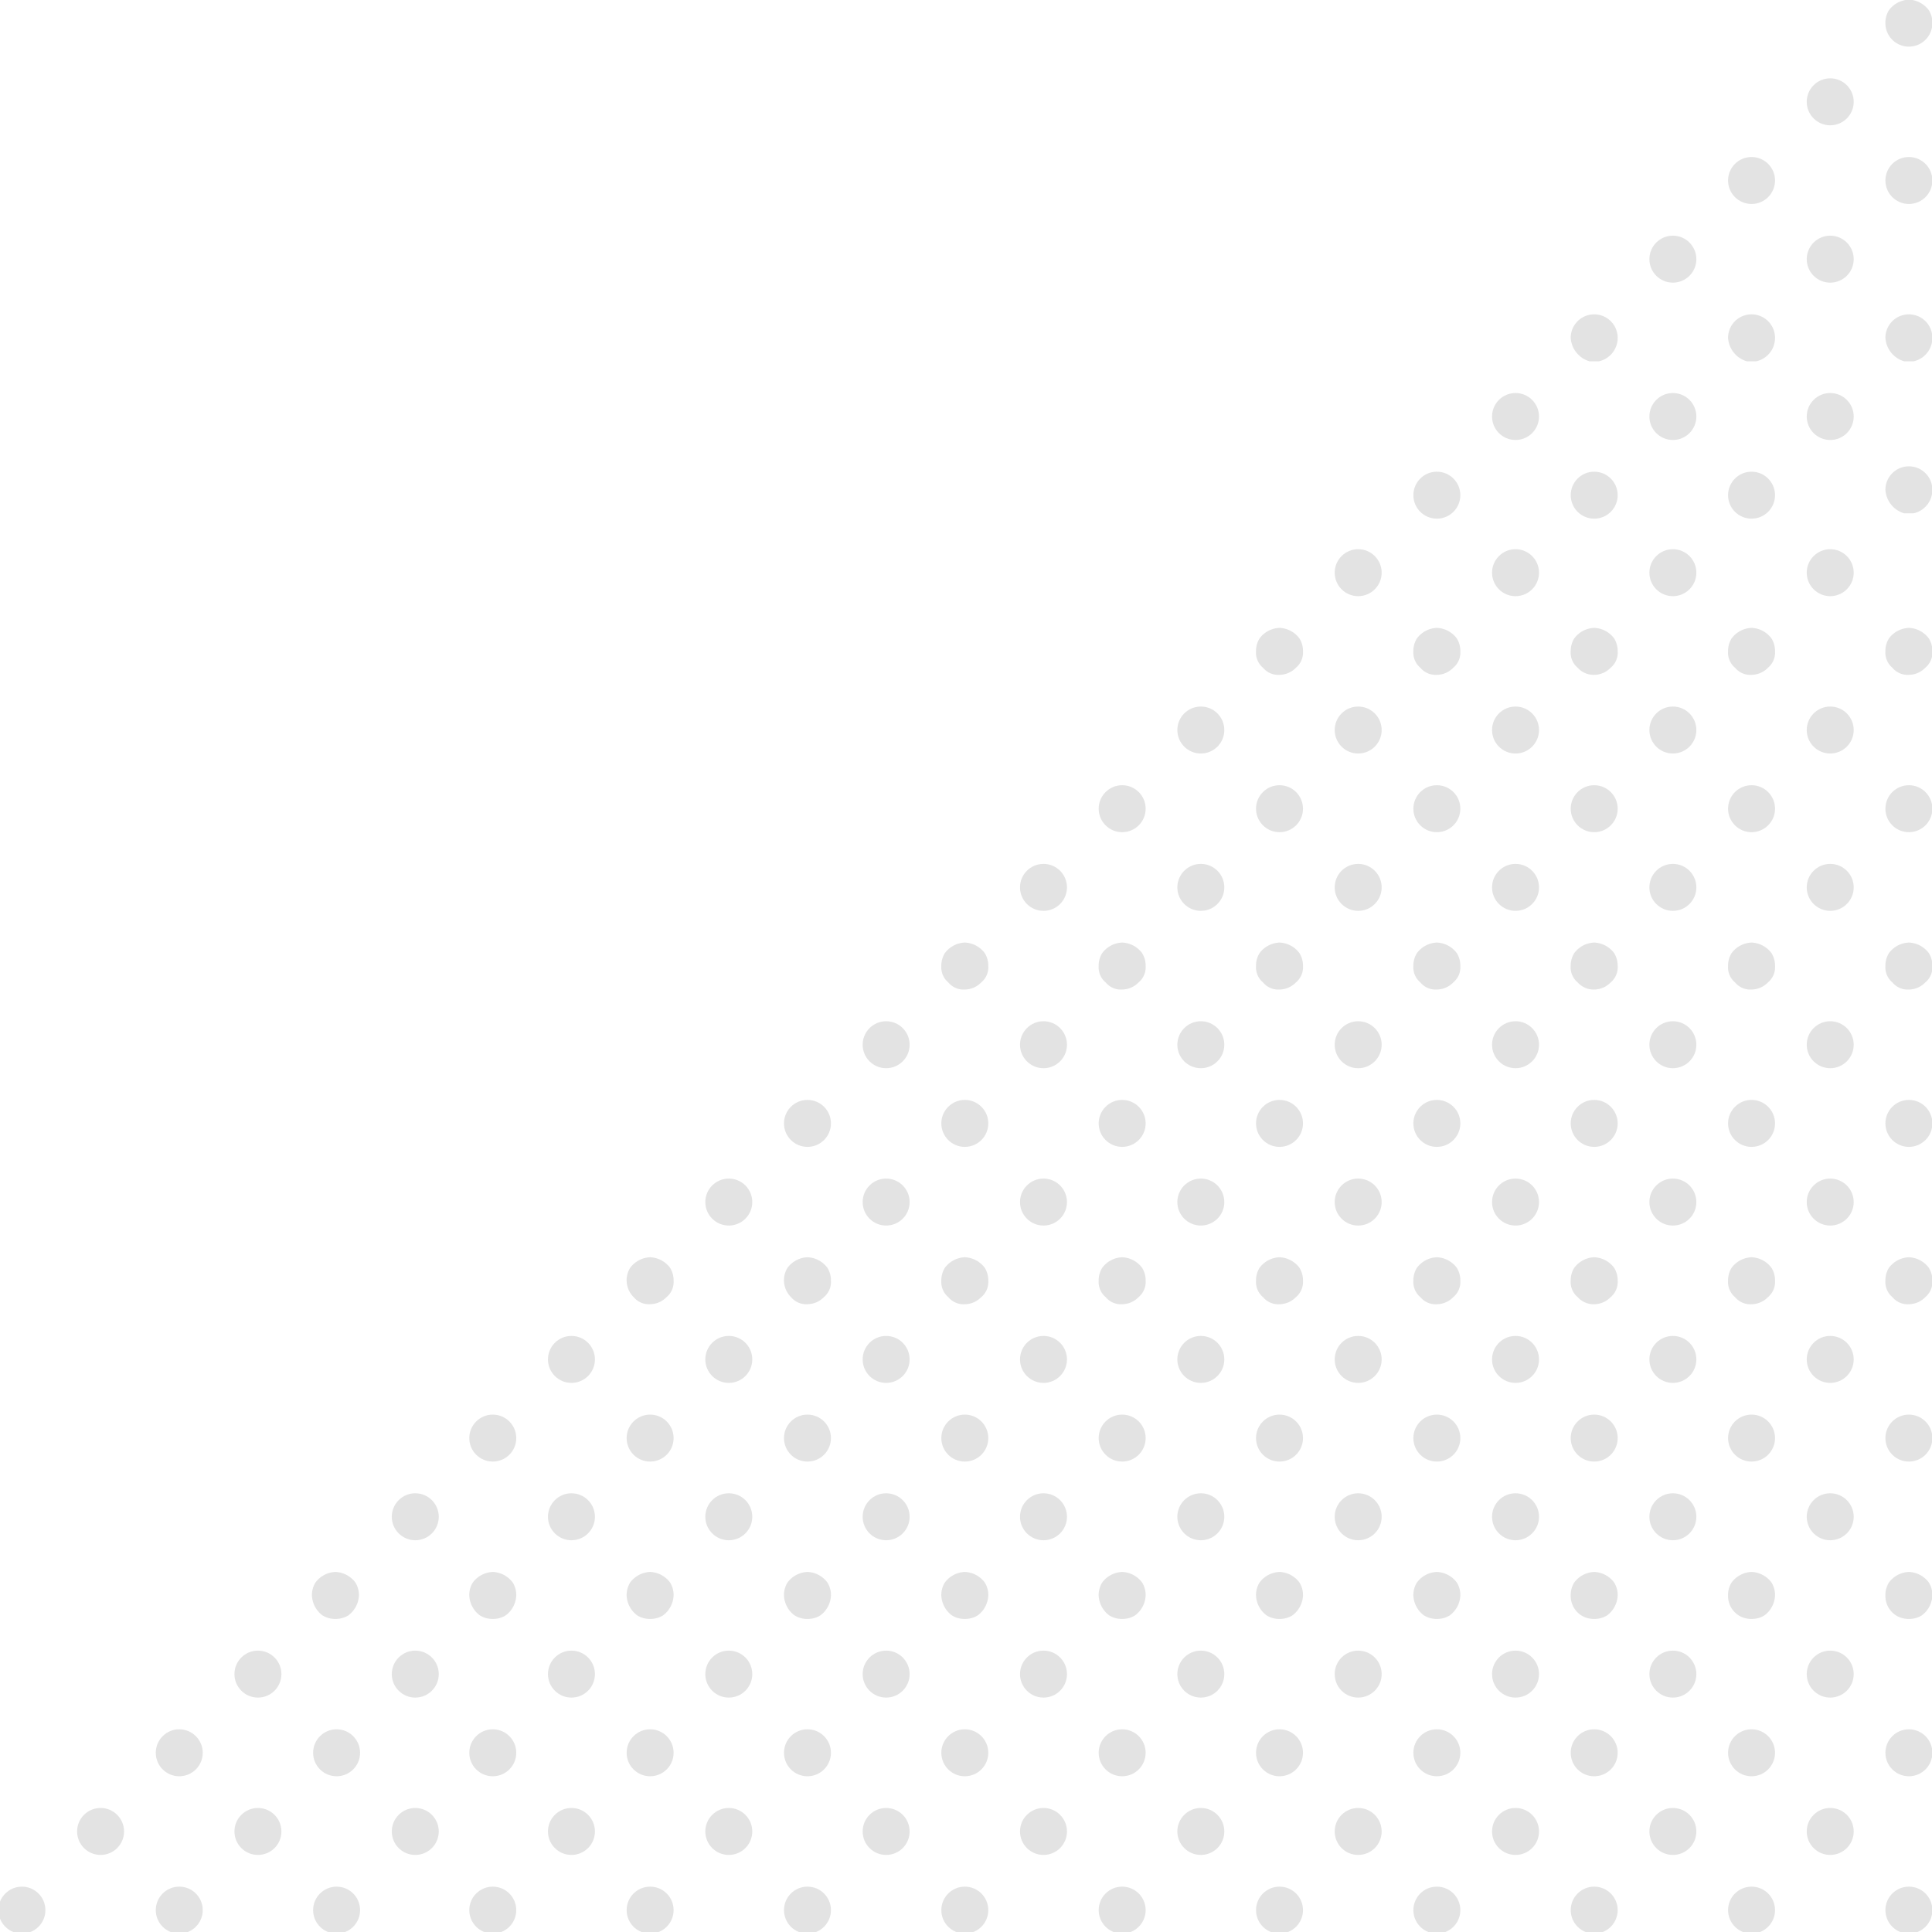 <svg xmlns="http://www.w3.org/2000/svg" xmlns:xlink="http://www.w3.org/1999/xlink" width="246" height="246" viewBox="0 0 246 246">
  <defs>
    <clipPath id="clip-path">
      <rect id="Rectangle_1229" data-name="Rectangle 1229" width="246" height="246" fill="#fff"/>
    </clipPath>
  </defs>
  <g id="why-work-dotted-bg" opacity="0.33" clip-path="url(#clip-path)">
    <g id="Group_1" data-name="Group 1" transform="translate(-0.2 246.205) rotate(-90)">
      <circle id="Ellipse_1" data-name="Ellipse 1" cx="2.99" cy="2.99" r="2.99" transform="translate(0 40.069)" fill="#aaa"/>
      <circle id="Ellipse_2" data-name="Ellipse 2" cx="2.99" cy="2.99" r="2.99" transform="translate(20.035 40.069)" fill="#aaa"/>
      <circle id="Ellipse_3" data-name="Ellipse 3" cx="2.99" cy="2.99" r="2.99" transform="translate(0 20.035)" fill="#aaa"/>
      <circle id="Ellipse_4" data-name="Ellipse 4" cx="2.99" cy="2.99" r="2.99" transform="translate(20.035 20.035)" fill="#aaa"/>
      <circle id="Ellipse_5" data-name="Ellipse 5" cx="2.99" cy="2.99" r="2.99" transform="translate(30.052 30.052)" fill="#aaa"/>
      <circle id="Ellipse_6" data-name="Ellipse 6" cx="2.99" cy="2.99" r="2.99" transform="translate(10.017 30.052)" fill="#aaa"/>
      <circle id="Ellipse_7" data-name="Ellipse 7" cx="2.99" cy="2.99" r="2.99" transform="translate(10.017 10.017)" fill="#aaa"/>
      <circle id="Ellipse_8" data-name="Ellipse 8" cx="2.99" cy="2.99" r="2.99" transform="translate(0 0)" fill="#aaa"/>
      <circle id="Ellipse_9" data-name="Ellipse 9" cx="2.99" cy="2.99" r="2.99" transform="translate(0 79.99)" fill="#aaa"/>
      <circle id="Ellipse_10" data-name="Ellipse 10" cx="2.99" cy="2.99" r="2.99" transform="translate(20.035 79.99)" fill="#aaa"/>
      <circle id="Ellipse_11" data-name="Ellipse 11" cx="2.99" cy="2.99" r="2.99" transform="translate(0 59.955)" fill="#aaa"/>
      <circle id="Ellipse_12" data-name="Ellipse 12" cx="2.99" cy="2.99" r="2.99" transform="translate(20.035 59.955)" fill="#aaa"/>
      <circle id="Ellipse_13" data-name="Ellipse 13" cx="2.99" cy="2.99" r="2.99" transform="translate(30.052 69.972)" fill="#aaa"/>
      <circle id="Ellipse_14" data-name="Ellipse 14" cx="2.99" cy="2.99" r="2.99" transform="translate(10.017 69.972)" fill="#aaa"/>
      <circle id="Ellipse_15" data-name="Ellipse 15" cx="2.99" cy="2.99" r="2.99" transform="translate(30.052 50.087)" fill="#aaa"/>
      <circle id="Ellipse_16" data-name="Ellipse 16" cx="2.99" cy="2.99" r="2.99" transform="translate(10.017 50.087)" fill="#aaa"/>
      <circle id="Ellipse_17" data-name="Ellipse 17" cx="2.99" cy="2.99" r="2.99" transform="translate(0 120.059)" fill="#aaa"/>
      <circle id="Ellipse_18" data-name="Ellipse 18" cx="2.99" cy="2.99" r="2.99" transform="translate(20.035 120.059)" fill="#aaa"/>
      <circle id="Ellipse_19" data-name="Ellipse 19" cx="2.99" cy="2.99" r="2.99" transform="translate(0 100.024)" fill="#aaa"/>
      <circle id="Ellipse_20" data-name="Ellipse 20" cx="2.99" cy="2.99" r="2.99" transform="translate(20.035 100.024)" fill="#aaa"/>
      <circle id="Ellipse_21" data-name="Ellipse 21" cx="2.99" cy="2.99" r="2.99" transform="translate(30.052 110.042)" fill="#aaa"/>
      <circle id="Ellipse_22" data-name="Ellipse 22" cx="2.99" cy="2.99" r="2.99" transform="translate(10.017 110.042)" fill="#aaa"/>
      <circle id="Ellipse_23" data-name="Ellipse 23" cx="2.99" cy="2.99" r="2.99" transform="translate(30.052 90.007)" fill="#aaa"/>
      <circle id="Ellipse_24" data-name="Ellipse 24" cx="2.99" cy="2.99" r="2.99" transform="translate(10.017 90.007)" fill="#aaa"/>
      <circle id="Ellipse_25" data-name="Ellipse 25" cx="2.99" cy="2.99" r="2.99" transform="translate(0 160.129)" fill="#aaa"/>
      <circle id="Ellipse_26" data-name="Ellipse 26" cx="2.99" cy="2.99" r="2.99" transform="translate(20.035 160.129)" fill="#aaa"/>
      <circle id="Ellipse_27" data-name="Ellipse 27" cx="2.99" cy="2.99" r="2.99" transform="translate(0 140.094)" fill="#aaa"/>
      <circle id="Ellipse_28" data-name="Ellipse 28" cx="2.99" cy="2.99" r="2.99" transform="translate(20.035 140.094)" fill="#aaa"/>
      <circle id="Ellipse_29" data-name="Ellipse 29" cx="2.99" cy="2.99" r="2.99" transform="translate(30.052 150.111)" fill="#aaa"/>
      <circle id="Ellipse_30" data-name="Ellipse 30" cx="2.99" cy="2.99" r="2.99" transform="translate(10.017 150.111)" fill="#aaa"/>
      <circle id="Ellipse_31" data-name="Ellipse 31" cx="2.99" cy="2.99" r="2.99" transform="translate(30.052 130.077)" fill="#aaa"/>
      <circle id="Ellipse_32" data-name="Ellipse 32" cx="2.99" cy="2.99" r="2.99" transform="translate(10.017 130.077)" fill="#aaa"/>
      <circle id="Ellipse_33" data-name="Ellipse 33" cx="2.99" cy="2.99" r="2.99" transform="translate(0 200.198)" fill="#aaa"/>
      <circle id="Ellipse_34" data-name="Ellipse 34" cx="2.99" cy="2.99" r="2.99" transform="translate(20.035 200.198)" fill="#aaa"/>
      <circle id="Ellipse_35" data-name="Ellipse 35" cx="2.99" cy="2.99" r="2.99" transform="translate(0 180.164)" fill="#aaa"/>
      <circle id="Ellipse_36" data-name="Ellipse 36" cx="2.99" cy="2.99" r="2.99" transform="translate(20.035 180.164)" fill="#aaa"/>
      <circle id="Ellipse_37" data-name="Ellipse 37" cx="2.99" cy="2.99" r="2.99" transform="translate(30.052 190.181)" fill="#aaa"/>
      <circle id="Ellipse_38" data-name="Ellipse 38" cx="2.99" cy="2.99" r="2.99" transform="translate(10.017 190.181)" fill="#aaa"/>
      <circle id="Ellipse_39" data-name="Ellipse 39" cx="2.99" cy="2.99" r="2.99" transform="translate(30.052 170.146)" fill="#aaa"/>
      <circle id="Ellipse_40" data-name="Ellipse 40" cx="2.99" cy="2.99" r="2.99" transform="translate(10.017 170.146)" fill="#aaa"/>
      <circle id="Ellipse_41" data-name="Ellipse 41" cx="2.99" cy="2.99" r="2.99" transform="translate(0 240.268)" fill="#aaa"/>
      <circle id="Ellipse_42" data-name="Ellipse 42" cx="2.99" cy="2.99" r="2.99" transform="translate(20.035 240.268)" fill="#aaa"/>
      <circle id="Ellipse_43" data-name="Ellipse 43" cx="2.99" cy="2.99" r="2.99" transform="translate(0 220.233)" fill="#aaa"/>
      <circle id="Ellipse_44" data-name="Ellipse 44" cx="2.99" cy="2.99" r="2.99" transform="translate(20.035 220.233)" fill="#aaa"/>
      <circle id="Ellipse_45" data-name="Ellipse 45" cx="2.99" cy="2.99" r="2.99" transform="translate(30.052 230.251)" fill="#aaa"/>
      <circle id="Ellipse_46" data-name="Ellipse 46" cx="2.99" cy="2.99" r="2.99" transform="translate(10.017 230.251)" fill="#aaa"/>
      <circle id="Ellipse_47" data-name="Ellipse 47" cx="2.99" cy="2.99" r="2.99" transform="translate(30.052 210.216)" fill="#aaa"/>
      <circle id="Ellipse_48" data-name="Ellipse 48" cx="2.99" cy="2.99" r="2.99" transform="translate(10.017 210.216)" fill="#aaa"/>
      <path id="Path_2" data-name="Path 2" d="M2.991,0A3.014,3.014,0,0,1,4.636.45,3.33,3.33,0,0,1,5.982,2.992,3.33,3.33,0,0,1,4.636,5.533a3.014,3.014,0,0,1-1.645.449A3.33,3.33,0,0,1,.45,4.636,3.014,3.014,0,0,1,0,2.992,3.014,3.014,0,0,1,.45,1.347,3.33,3.33,0,0,1,2.991,0Z" transform="translate(40.069 39.918)" fill="#aaa"/>
      <path id="Path_3" data-name="Path 3" d="M2.991,0A3.014,3.014,0,0,1,4.636.45,3.33,3.33,0,0,1,5.982,2.992,3.33,3.33,0,0,1,4.636,5.533a3.014,3.014,0,0,1-1.645.449A3.33,3.33,0,0,1,.45,4.636,3.014,3.014,0,0,1,0,2.992,3.014,3.014,0,0,1,.45,1.347,3.33,3.33,0,0,1,2.991,0Z" transform="translate(40.069 79.988)" fill="#aaa"/>
      <circle id="Ellipse_49" data-name="Ellipse 49" cx="2.99" cy="2.99" r="2.99" transform="translate(60.104 79.99)" fill="#aaa"/>
      <path id="Path_4" data-name="Path 4" d="M2.991,0A3.014,3.014,0,0,1,4.636.45,3.33,3.33,0,0,1,5.982,2.992,3.33,3.33,0,0,1,4.636,5.533a3.014,3.014,0,0,1-1.645.449A3.33,3.33,0,0,1,.45,4.636,3.014,3.014,0,0,1,0,2.992,3.014,3.014,0,0,1,.45,1.347,3.33,3.33,0,0,1,2.991,0Z" transform="translate(40.069 59.953)" fill="#aaa"/>
      <circle id="Ellipse_50" data-name="Ellipse 50" cx="2.99" cy="2.99" r="2.99" transform="translate(60.104 59.955)" fill="#aaa"/>
      <circle id="Ellipse_51" data-name="Ellipse 51" cx="2.99" cy="2.99" r="2.99" transform="translate(70.122 69.972)" fill="#aaa"/>
      <circle id="Ellipse_52" data-name="Ellipse 52" cx="2.99" cy="2.99" r="2.99" transform="translate(50.087 69.972)" fill="#aaa"/>
      <circle id="Ellipse_53" data-name="Ellipse 53" cx="2.99" cy="2.99" r="2.99" transform="translate(50.087 50.087)" fill="#aaa"/>
      <path id="Path_5" data-name="Path 5" d="M2.991,0A3.014,3.014,0,0,1,4.636.45,3.33,3.33,0,0,1,5.982,2.992,3.33,3.33,0,0,1,4.636,5.533a3.014,3.014,0,0,1-1.645.449A3.33,3.33,0,0,1,.45,4.636,3.014,3.014,0,0,1,0,2.992,3.014,3.014,0,0,1,.45,1.347,3.33,3.33,0,0,1,2.991,0Z" transform="translate(40.069 120.057)" fill="#aaa"/>
      <circle id="Ellipse_54" data-name="Ellipse 54" cx="2.99" cy="2.99" r="2.99" transform="translate(60.104 120.059)" fill="#aaa"/>
      <path id="Path_6" data-name="Path 6" d="M2.991,0A3.014,3.014,0,0,1,4.636.45,3.33,3.33,0,0,1,5.982,2.992,3.33,3.33,0,0,1,4.636,5.533a3.014,3.014,0,0,1-1.645.449A3.33,3.33,0,0,1,.45,4.636,3.014,3.014,0,0,1,0,2.992,3.014,3.014,0,0,1,.45,1.347,3.33,3.33,0,0,1,2.991,0Z" transform="translate(40.069 100.022)" fill="#aaa"/>
      <circle id="Ellipse_55" data-name="Ellipse 55" cx="2.99" cy="2.99" r="2.99" transform="translate(60.104 100.024)" fill="#aaa"/>
      <circle id="Ellipse_56" data-name="Ellipse 56" cx="2.99" cy="2.99" r="2.99" transform="translate(70.122 110.042)" fill="#aaa"/>
      <circle id="Ellipse_57" data-name="Ellipse 57" cx="2.99" cy="2.99" r="2.99" transform="translate(50.087 110.042)" fill="#aaa"/>
      <circle id="Ellipse_58" data-name="Ellipse 58" cx="2.99" cy="2.99" r="2.99" transform="translate(70.122 90.007)" fill="#aaa"/>
      <circle id="Ellipse_59" data-name="Ellipse 59" cx="2.99" cy="2.99" r="2.99" transform="translate(50.087 90.007)" fill="#aaa"/>
      <path id="Path_7" data-name="Path 7" d="M2.991,0A3.014,3.014,0,0,1,4.636.45,3.33,3.33,0,0,1,5.982,2.992,3.33,3.33,0,0,1,4.636,5.533a3.014,3.014,0,0,1-1.645.449A3.33,3.33,0,0,1,.45,4.636,3.014,3.014,0,0,1,0,2.992,3.014,3.014,0,0,1,.45,1.347,3.33,3.33,0,0,1,2.991,0Z" transform="translate(40.069 160.127)" fill="#aaa"/>
      <circle id="Ellipse_60" data-name="Ellipse 60" cx="2.99" cy="2.99" r="2.99" transform="translate(60.104 160.129)" fill="#aaa"/>
      <path id="Path_8" data-name="Path 8" d="M2.991,0A3.014,3.014,0,0,1,4.636.45,3.33,3.33,0,0,1,5.982,2.992,3.33,3.33,0,0,1,4.636,5.533a3.014,3.014,0,0,1-1.645.449A3.33,3.33,0,0,1,.45,4.636,3.014,3.014,0,0,1,0,2.992,3.014,3.014,0,0,1,.45,1.347,3.33,3.33,0,0,1,2.991,0Z" transform="translate(40.069 140.092)" fill="#aaa"/>
      <circle id="Ellipse_61" data-name="Ellipse 61" cx="2.99" cy="2.99" r="2.99" transform="translate(60.104 140.094)" fill="#aaa"/>
      <circle id="Ellipse_62" data-name="Ellipse 62" cx="2.99" cy="2.99" r="2.99" transform="translate(70.122 150.111)" fill="#aaa"/>
      <circle id="Ellipse_63" data-name="Ellipse 63" cx="2.99" cy="2.99" r="2.99" transform="translate(50.087 150.111)" fill="#aaa"/>
      <circle id="Ellipse_64" data-name="Ellipse 64" cx="2.99" cy="2.99" r="2.99" transform="translate(70.122 130.077)" fill="#aaa"/>
      <circle id="Ellipse_65" data-name="Ellipse 65" cx="2.99" cy="2.99" r="2.99" transform="translate(50.087 130.077)" fill="#aaa"/>
      <path id="Path_9" data-name="Path 9" d="M2.991,0A3.014,3.014,0,0,1,4.636.45,3.33,3.33,0,0,1,5.982,2.992,3.33,3.33,0,0,1,4.636,5.533a3.014,3.014,0,0,1-1.645.449A3.33,3.33,0,0,1,.45,4.636,3.014,3.014,0,0,1,0,2.992,3.014,3.014,0,0,1,.45,1.347,2.938,2.938,0,0,1,2.991,0Z" transform="translate(40.069 200.196)" fill="#aaa"/>
      <circle id="Ellipse_66" data-name="Ellipse 66" cx="2.99" cy="2.99" r="2.99" transform="translate(60.104 200.198)" fill="#aaa"/>
      <path id="Path_10" data-name="Path 10" d="M2.991,0A3.014,3.014,0,0,1,4.636.45,3.33,3.33,0,0,1,5.982,2.992,3.33,3.33,0,0,1,4.636,5.533a3.014,3.014,0,0,1-1.645.449A3.33,3.33,0,0,1,.45,4.636,3.014,3.014,0,0,1,0,2.992,3.014,3.014,0,0,1,.45,1.347,3.33,3.33,0,0,1,2.991,0Z" transform="translate(40.069 180.162)" fill="#aaa"/>
      <circle id="Ellipse_67" data-name="Ellipse 67" cx="2.99" cy="2.99" r="2.99" transform="translate(60.104 180.164)" fill="#aaa"/>
      <circle id="Ellipse_68" data-name="Ellipse 68" cx="2.99" cy="2.99" r="2.99" transform="translate(70.122 190.181)" fill="#aaa"/>
      <circle id="Ellipse_69" data-name="Ellipse 69" cx="2.99" cy="2.99" r="2.99" transform="translate(50.087 190.181)" fill="#aaa"/>
      <circle id="Ellipse_70" data-name="Ellipse 70" cx="2.99" cy="2.99" r="2.99" transform="translate(70.122 170.146)" fill="#aaa"/>
      <circle id="Ellipse_71" data-name="Ellipse 71" cx="2.99" cy="2.99" r="2.99" transform="translate(50.087 170.146)" fill="#aaa"/>
      <path id="Path_11" data-name="Path 11" d="M2.991,0A3.014,3.014,0,0,1,4.636.45,3.33,3.33,0,0,1,5.982,2.992,3.33,3.33,0,0,1,4.636,5.533a3.014,3.014,0,0,1-1.645.449A3.33,3.33,0,0,1,.45,4.636,3.014,3.014,0,0,1,0,2.992,3.014,3.014,0,0,1,.45,1.347,2.938,2.938,0,0,1,2.991,0Z" transform="translate(40.069 240.266)" fill="#aaa"/>
      <circle id="Ellipse_72" data-name="Ellipse 72" cx="2.99" cy="2.99" r="2.99" transform="translate(60.104 240.268)" fill="#aaa"/>
      <path id="Path_12" data-name="Path 12" d="M2.991,0A3.014,3.014,0,0,1,4.636.45,3.33,3.33,0,0,1,5.982,2.992,3.33,3.33,0,0,1,4.636,5.533a3.014,3.014,0,0,1-1.645.449A3.33,3.33,0,0,1,.45,4.636,3.014,3.014,0,0,1,0,2.992,3.014,3.014,0,0,1,.45,1.347,2.938,2.938,0,0,1,2.991,0Z" transform="translate(40.069 220.231)" fill="#aaa"/>
      <circle id="Ellipse_73" data-name="Ellipse 73" cx="2.99" cy="2.99" r="2.99" transform="translate(60.104 220.233)" fill="#aaa"/>
      <circle id="Ellipse_74" data-name="Ellipse 74" cx="2.99" cy="2.99" r="2.99" transform="translate(70.122 230.251)" fill="#aaa"/>
      <circle id="Ellipse_75" data-name="Ellipse 75" cx="2.99" cy="2.99" r="2.99" transform="translate(50.087 230.251)" fill="#aaa"/>
      <circle id="Ellipse_76" data-name="Ellipse 76" cx="2.99" cy="2.99" r="2.99" transform="translate(70.122 210.216)" fill="#aaa"/>
      <circle id="Ellipse_77" data-name="Ellipse 77" cx="2.99" cy="2.99" r="2.99" transform="translate(50.087 210.216)" fill="#aaa"/>
      <path id="Path_13" data-name="Path 13" d="M3,0A3.014,3.014,0,0,1,4.64.45,3.33,3.33,0,0,1,5.986,2.992,3.33,3.33,0,0,1,4.64,5.533,3.014,3.014,0,0,1,3,5.982a2.509,2.509,0,0,1-2.09-.9,2.952,2.952,0,0,1-.9-2.09A2.509,2.509,0,0,1,.905.9,3.029,3.029,0,0,1,3,0Z" transform="translate(80.134 79.988)" fill="#aaa"/>
      <path id="Path_14" data-name="Path 14" d="M3,.005A3.014,3.014,0,0,1,4.64.454,3.33,3.33,0,0,1,5.986,3,3.33,3.33,0,0,1,4.64,5.537,3.014,3.014,0,0,1,3,5.986a2.509,2.509,0,0,1-2.09-.9A2.952,2.952,0,0,1,.005,3,2.509,2.509,0,0,1,.905.9,2.509,2.509,0,0,1,3,.005Z" transform="translate(80.134 120.053)" fill="#aaa"/>
      <circle id="Ellipse_78" data-name="Ellipse 78" cx="2.99" cy="2.99" r="2.99" transform="translate(100.174 120.059)" fill="#aaa"/>
      <path id="Path_15" data-name="Path 15" d="M3,0A3.014,3.014,0,0,1,4.64.45,3.33,3.33,0,0,1,5.986,2.992,3.33,3.33,0,0,1,4.64,5.533,3.014,3.014,0,0,1,3,5.982a2.509,2.509,0,0,1-2.09-.9,2.952,2.952,0,0,1-.9-2.09A2.509,2.509,0,0,1,.905.9,3.029,3.029,0,0,1,3,0Z" transform="translate(80.134 100.022)" fill="#aaa"/>
      <circle id="Ellipse_79" data-name="Ellipse 79" cx="2.99" cy="2.99" r="2.99" transform="translate(100.174 100.024)" fill="#aaa"/>
      <circle id="Ellipse_80" data-name="Ellipse 80" cx="2.99" cy="2.99" r="2.99" transform="translate(110.191 110.042)" fill="#aaa"/>
      <circle id="Ellipse_81" data-name="Ellipse 81" cx="2.99" cy="2.99" r="2.99" transform="translate(90.157 110.042)" fill="#aaa"/>
      <circle id="Ellipse_82" data-name="Ellipse 82" cx="2.99" cy="2.99" r="2.99" transform="translate(90.157 90.007)" fill="#aaa"/>
      <path id="Path_16" data-name="Path 16" d="M3,.005A3.014,3.014,0,0,1,4.64.454,3.33,3.33,0,0,1,5.986,3,3.33,3.33,0,0,1,4.64,5.537,3.014,3.014,0,0,1,3,5.986a2.509,2.509,0,0,1-2.09-.9A2.952,2.952,0,0,1,.005,3,2.509,2.509,0,0,1,.905.9,2.509,2.509,0,0,1,3,.005Z" transform="translate(80.134 160.123)" fill="#aaa"/>
      <circle id="Ellipse_83" data-name="Ellipse 83" cx="2.99" cy="2.99" r="2.99" transform="translate(100.174 160.129)" fill="#aaa"/>
      <path id="Path_17" data-name="Path 17" d="M3,.005A3.014,3.014,0,0,1,4.64.454,3.33,3.33,0,0,1,5.986,3,3.33,3.33,0,0,1,4.64,5.537,3.014,3.014,0,0,1,3,5.986a2.509,2.509,0,0,1-2.09-.9A2.952,2.952,0,0,1,.005,3,2.509,2.509,0,0,1,.905.9,2.509,2.509,0,0,1,3,.005Z" transform="translate(80.134 140.088)" fill="#aaa"/>
      <circle id="Ellipse_84" data-name="Ellipse 84" cx="2.99" cy="2.99" r="2.99" transform="translate(100.174 140.094)" fill="#aaa"/>
      <circle id="Ellipse_85" data-name="Ellipse 85" cx="2.99" cy="2.99" r="2.99" transform="translate(110.191 150.111)" fill="#aaa"/>
      <circle id="Ellipse_86" data-name="Ellipse 86" cx="2.99" cy="2.99" r="2.99" transform="translate(90.157 150.111)" fill="#aaa"/>
      <circle id="Ellipse_87" data-name="Ellipse 87" cx="2.99" cy="2.99" r="2.99" transform="translate(110.191 130.077)" fill="#aaa"/>
      <circle id="Ellipse_88" data-name="Ellipse 88" cx="2.99" cy="2.99" r="2.99" transform="translate(90.157 130.077)" fill="#aaa"/>
      <path id="Path_18" data-name="Path 18" d="M2.991.005A3.014,3.014,0,0,1,4.636.454,3.33,3.33,0,0,1,5.982,3,3.33,3.33,0,0,1,4.636,5.537a3.014,3.014,0,0,1-1.645.449,2.509,2.509,0,0,1-2.09-.9A2.952,2.952,0,0,1,0,3,2.715,2.715,0,0,1,.9.9a2.509,2.509,0,0,1,2.09-.9Z" transform="translate(80.138 200.192)" fill="#aaa"/>
      <circle id="Ellipse_89" data-name="Ellipse 89" cx="2.99" cy="2.99" r="2.99" transform="translate(100.174 200.198)" fill="#aaa"/>
      <path id="Path_19" data-name="Path 19" d="M3,.005A3.014,3.014,0,0,1,4.64.454,3.33,3.33,0,0,1,5.986,3,3.33,3.33,0,0,1,4.64,5.537,3.014,3.014,0,0,1,3,5.986a2.509,2.509,0,0,1-2.09-.9A2.952,2.952,0,0,1,.005,3,2.509,2.509,0,0,1,.905.9,2.509,2.509,0,0,1,3,.005Z" transform="translate(80.134 180.158)" fill="#aaa"/>
      <circle id="Ellipse_90" data-name="Ellipse 90" cx="2.99" cy="2.99" r="2.99" transform="translate(100.174 180.164)" fill="#aaa"/>
      <circle id="Ellipse_91" data-name="Ellipse 91" cx="2.99" cy="2.99" r="2.99" transform="translate(110.191 190.181)" fill="#aaa"/>
      <circle id="Ellipse_92" data-name="Ellipse 92" cx="2.99" cy="2.99" r="2.99" transform="translate(90.157 190.181)" fill="#aaa"/>
      <circle id="Ellipse_93" data-name="Ellipse 93" cx="2.99" cy="2.99" r="2.99" transform="translate(110.191 170.146)" fill="#aaa"/>
      <circle id="Ellipse_94" data-name="Ellipse 94" cx="2.99" cy="2.99" r="2.99" transform="translate(90.157 170.146)" fill="#aaa"/>
      <path id="Path_20" data-name="Path 20" d="M3,.005A3.014,3.014,0,0,1,4.64.454,3.33,3.33,0,0,1,5.986,3,3.33,3.33,0,0,1,4.64,5.537,3.014,3.014,0,0,1,3,5.986a2.509,2.509,0,0,1-2.09-.9A2.952,2.952,0,0,1,.005,3,2.509,2.509,0,0,1,.905.9,2.509,2.509,0,0,1,3,.005Z" transform="translate(80.134 240.262)" fill="#aaa"/>
      <circle id="Ellipse_95" data-name="Ellipse 95" cx="2.99" cy="2.99" r="2.99" transform="translate(100.174 240.268)" fill="#aaa"/>
      <path id="Path_21" data-name="Path 21" d="M3,.005A3.014,3.014,0,0,1,4.64.454,3.33,3.33,0,0,1,5.986,3,3.33,3.33,0,0,1,4.64,5.537,3.014,3.014,0,0,1,3,5.986a2.509,2.509,0,0,1-2.09-.9A2.952,2.952,0,0,1,.005,3,2.509,2.509,0,0,1,.905.9,2.509,2.509,0,0,1,3,.005Z" transform="translate(80.134 220.227)" fill="#aaa"/>
      <circle id="Ellipse_96" data-name="Ellipse 96" cx="2.99" cy="2.99" r="2.99" transform="translate(100.174 220.233)" fill="#aaa"/>
      <circle id="Ellipse_97" data-name="Ellipse 97" cx="2.99" cy="2.99" r="2.99" transform="translate(110.191 230.251)" fill="#aaa"/>
      <circle id="Ellipse_98" data-name="Ellipse 98" cx="2.99" cy="2.99" r="2.99" transform="translate(90.157 230.251)" fill="#aaa"/>
      <circle id="Ellipse_99" data-name="Ellipse 99" cx="2.99" cy="2.99" r="2.99" transform="translate(110.191 210.216)" fill="#aaa"/>
      <circle id="Ellipse_100" data-name="Ellipse 100" cx="2.99" cy="2.99" r="2.99" transform="translate(90.157 210.216)" fill="#aaa"/>
      <path id="Path_22" data-name="Path 22" d="M3,.005A3.014,3.014,0,0,1,4.64.454,3.33,3.33,0,0,1,5.986,3,3.33,3.33,0,0,1,4.64,5.537,3.014,3.014,0,0,1,3,5.986a2.509,2.509,0,0,1-2.09-.9A2.952,2.952,0,0,1,.005,3,2.509,2.509,0,0,1,.905.9,2.509,2.509,0,0,1,3,.005Z" transform="translate(120.204 120.053)" fill="#aaa"/>
      <path id="Path_23" data-name="Path 23" d="M3,.005A3.014,3.014,0,0,1,4.64.454,3.33,3.33,0,0,1,5.986,3,3.33,3.33,0,0,1,4.64,5.537,3.014,3.014,0,0,1,3,5.986a2.509,2.509,0,0,1-2.09-.9A2.952,2.952,0,0,1,.005,3,2.509,2.509,0,0,1,.905.9,2.509,2.509,0,0,1,3,.005Z" transform="translate(120.204 160.123)" fill="#aaa"/>
      <circle id="Ellipse_101" data-name="Ellipse 101" cx="2.99" cy="2.99" r="2.99" transform="translate(140.244 160.129)" fill="#aaa"/>
      <path id="Path_24" data-name="Path 24" d="M3,.005A3.014,3.014,0,0,1,4.64.454,3.33,3.33,0,0,1,5.986,3,3.33,3.33,0,0,1,4.64,5.537,3.014,3.014,0,0,1,3,5.986a2.509,2.509,0,0,1-2.09-.9A2.952,2.952,0,0,1,.005,3,2.509,2.509,0,0,1,.905.9,2.509,2.509,0,0,1,3,.005Z" transform="translate(120.204 140.088)" fill="#aaa"/>
      <circle id="Ellipse_102" data-name="Ellipse 102" cx="2.99" cy="2.99" r="2.99" transform="translate(140.244 140.094)" fill="#aaa"/>
      <circle id="Ellipse_103" data-name="Ellipse 103" cx="2.99" cy="2.99" r="2.99" transform="translate(150.261 150.111)" fill="#aaa"/>
      <circle id="Ellipse_104" data-name="Ellipse 104" cx="2.99" cy="2.99" r="2.99" transform="translate(130.226 150.111)" fill="#aaa"/>
      <circle id="Ellipse_105" data-name="Ellipse 105" cx="2.99" cy="2.99" r="2.99" transform="translate(130.226 130.077)" fill="#aaa"/>
      <path id="Path_25" data-name="Path 25" d="M2.991.005A3.014,3.014,0,0,1,4.636.454,3.33,3.33,0,0,1,5.982,3,3.33,3.33,0,0,1,4.636,5.537a3.014,3.014,0,0,1-1.645.449,2.509,2.509,0,0,1-2.09-.9A2.952,2.952,0,0,1,0,3,2.715,2.715,0,0,1,.9.9a2.509,2.509,0,0,1,2.09-.9Z" transform="translate(120.208 200.192)" fill="#aaa"/>
      <circle id="Ellipse_106" data-name="Ellipse 106" cx="2.99" cy="2.99" r="2.99" transform="translate(140.244 200.198)" fill="#aaa"/>
      <path id="Path_26" data-name="Path 26" d="M3,.005A3.014,3.014,0,0,1,4.64.454,3.33,3.33,0,0,1,5.986,3,3.33,3.33,0,0,1,4.64,5.537,3.014,3.014,0,0,1,3,5.986a2.509,2.509,0,0,1-2.09-.9A2.952,2.952,0,0,1,.005,3,2.509,2.509,0,0,1,.905.9,2.509,2.509,0,0,1,3,.005Z" transform="translate(120.204 180.158)" fill="#aaa"/>
      <circle id="Ellipse_107" data-name="Ellipse 107" cx="2.99" cy="2.99" r="2.99" transform="translate(140.244 180.164)" fill="#aaa"/>
      <circle id="Ellipse_108" data-name="Ellipse 108" cx="2.99" cy="2.99" r="2.99" transform="translate(150.261 190.181)" fill="#aaa"/>
      <circle id="Ellipse_109" data-name="Ellipse 109" cx="2.99" cy="2.99" r="2.99" transform="translate(130.226 190.181)" fill="#aaa"/>
      <circle id="Ellipse_110" data-name="Ellipse 110" cx="2.99" cy="2.99" r="2.99" transform="translate(150.261 170.146)" fill="#aaa"/>
      <circle id="Ellipse_111" data-name="Ellipse 111" cx="2.99" cy="2.99" r="2.99" transform="translate(130.226 170.146)" fill="#aaa"/>
      <path id="Path_27" data-name="Path 27" d="M3,.005A3.014,3.014,0,0,1,4.64.454,3.33,3.33,0,0,1,5.986,3,3.33,3.33,0,0,1,4.64,5.537,3.014,3.014,0,0,1,3,5.986a2.509,2.509,0,0,1-2.09-.9A2.952,2.952,0,0,1,.005,3,2.509,2.509,0,0,1,.905.9,2.509,2.509,0,0,1,3,.005Z" transform="translate(120.204 240.262)" fill="#aaa"/>
      <circle id="Ellipse_112" data-name="Ellipse 112" cx="2.99" cy="2.99" r="2.99" transform="translate(140.244 240.268)" fill="#aaa"/>
      <path id="Path_28" data-name="Path 28" d="M3,.005A3.014,3.014,0,0,1,4.64.454,3.33,3.33,0,0,1,5.986,3,3.33,3.33,0,0,1,4.64,5.537,3.014,3.014,0,0,1,3,5.986a2.509,2.509,0,0,1-2.09-.9A2.952,2.952,0,0,1,.005,3,2.509,2.509,0,0,1,.905.9,2.509,2.509,0,0,1,3,.005Z" transform="translate(120.204 220.227)" fill="#aaa"/>
      <circle id="Ellipse_113" data-name="Ellipse 113" cx="2.99" cy="2.99" r="2.99" transform="translate(140.244 220.233)" fill="#aaa"/>
      <circle id="Ellipse_114" data-name="Ellipse 114" cx="2.99" cy="2.99" r="2.99" transform="translate(150.261 230.251)" fill="#aaa"/>
      <circle id="Ellipse_115" data-name="Ellipse 115" cx="2.99" cy="2.99" r="2.99" transform="translate(130.226 230.251)" fill="#aaa"/>
      <circle id="Ellipse_116" data-name="Ellipse 116" cx="2.99" cy="2.99" r="2.99" transform="translate(150.261 210.216)" fill="#aaa"/>
      <circle id="Ellipse_117" data-name="Ellipse 117" cx="2.99" cy="2.99" r="2.99" transform="translate(130.226 210.216)" fill="#aaa"/>
      <path id="Path_29" data-name="Path 29" d="M3,.005A3.014,3.014,0,0,1,4.64.454,3.33,3.33,0,0,1,5.986,3,3.33,3.33,0,0,1,4.64,5.537,3.014,3.014,0,0,1,3,5.986a2.509,2.509,0,0,1-2.09-.9A2.952,2.952,0,0,1,.005,3,2.509,2.509,0,0,1,.905.9,2.509,2.509,0,0,1,3,.005Z" transform="translate(160.273 160.123)" fill="#aaa"/>
      <path id="Path_30" data-name="Path 30" d="M2.991.005A3.014,3.014,0,0,1,4.636.454,3.33,3.33,0,0,1,5.982,3,3.33,3.33,0,0,1,4.636,5.537a3.014,3.014,0,0,1-1.645.449,2.509,2.509,0,0,1-2.09-.9A2.952,2.952,0,0,1,0,3,2.715,2.715,0,0,1,.9.9a2.509,2.509,0,0,1,2.09-.9Z" transform="translate(160.277 200.192)" fill="#aaa"/>
      <circle id="Ellipse_118" data-name="Ellipse 118" cx="2.99" cy="2.99" r="2.99" transform="translate(180.164 200.198)" fill="#aaa"/>
      <path id="Path_31" data-name="Path 31" d="M3,.005A3.014,3.014,0,0,1,4.64.454,3.33,3.33,0,0,1,5.986,3,3.33,3.33,0,0,1,4.64,5.537,3.014,3.014,0,0,1,3,5.986a2.509,2.509,0,0,1-2.09-.9A2.952,2.952,0,0,1,.005,3,2.509,2.509,0,0,1,.905.9,2.509,2.509,0,0,1,3,.005Z" transform="translate(160.273 180.158)" fill="#aaa"/>
      <circle id="Ellipse_119" data-name="Ellipse 119" cx="2.99" cy="2.99" r="2.99" transform="translate(180.164 180.164)" fill="#aaa"/>
      <circle id="Ellipse_120" data-name="Ellipse 120" cx="2.99" cy="2.99" r="2.99" transform="translate(190.181 190.181)" fill="#aaa"/>
      <circle id="Ellipse_121" data-name="Ellipse 121" cx="2.99" cy="2.99" r="2.99" transform="translate(170.296 190.181)" fill="#aaa"/>
      <circle id="Ellipse_122" data-name="Ellipse 122" cx="2.99" cy="2.99" r="2.99" transform="translate(170.296 170.146)" fill="#aaa"/>
      <path id="Path_32" data-name="Path 32" d="M3,.005A3.014,3.014,0,0,1,4.64.454,3.33,3.33,0,0,1,5.986,3,3.33,3.33,0,0,1,4.64,5.537,3.014,3.014,0,0,1,3,5.986a2.509,2.509,0,0,1-2.09-.9A2.952,2.952,0,0,1,.005,3,2.509,2.509,0,0,1,.905.9,2.509,2.509,0,0,1,3,.005Z" transform="translate(160.273 240.262)" fill="#aaa"/>
      <path id="Path_33" data-name="Path 33" d="M3,.005A3.014,3.014,0,0,1,4.64.454,3.33,3.33,0,0,1,5.986,3,3.33,3.33,0,0,1,4.64,5.537,3.014,3.014,0,0,1,3,5.986a2.509,2.509,0,0,1-2.09-.9A2.952,2.952,0,0,1,.005,3,2.509,2.509,0,0,1,.905.9,2.509,2.509,0,0,1,3,.005Z" transform="translate(160.273 220.227)" fill="#aaa"/>
      <circle id="Ellipse_124" data-name="Ellipse 124" cx="2.99" cy="2.99" r="2.99" transform="translate(180.164 220.233)" fill="#aaa"/>
      <circle id="Ellipse_125" data-name="Ellipse 125" cx="2.99" cy="2.99" r="2.99" transform="translate(190.181 230.251)" fill="#aaa"/>
      <circle id="Ellipse_126" data-name="Ellipse 126" cx="2.99" cy="2.99" r="2.99" transform="translate(170.296 230.251)" fill="#aaa"/>
      <circle id="Ellipse_127" data-name="Ellipse 127" cx="2.99" cy="2.99" r="2.99" transform="translate(190.181 210.216)" fill="#aaa"/>
      <circle id="Ellipse_128" data-name="Ellipse 128" cx="2.99" cy="2.99" r="2.99" transform="translate(170.296 210.216)" fill="#aaa"/>
      <path id="Path_34" data-name="Path 34" d="M2.99,0a2.99,2.99,0,1,1,0,5.981A3.055,3.055,0,0,1,0,3.589v-1.2A3.334,3.334,0,0,1,2.99,0Z" transform="translate(200.199 200.197)" fill="#aaa"/>
      <path id="Path_35" data-name="Path 35" d="M2.99,0a2.99,2.99,0,1,1,0,5.981A3.055,3.055,0,0,1,0,3.589v-1.2A3.334,3.334,0,0,1,2.99,0Z" transform="translate(200.199 240.267)" fill="#aaa"/>
      <circle id="Ellipse_129" data-name="Ellipse 129" cx="2.99" cy="2.99" r="2.99" transform="translate(220.233 240.268)" fill="#aaa"/>
      <path id="Path_36" data-name="Path 36" d="M2.99,0a2.99,2.99,0,1,1,0,5.981A3.055,3.055,0,0,1,0,3.589v-1.2A3.334,3.334,0,0,1,2.99,0Z" transform="translate(200.199 220.232)" fill="#aaa"/>
      <circle id="Ellipse_130" data-name="Ellipse 130" cx="2.99" cy="2.99" r="2.99" transform="translate(220.233 220.233)" fill="#aaa"/>
      <circle id="Ellipse_131" data-name="Ellipse 131" cx="2.99" cy="2.99" r="2.99" transform="translate(230.251 230.251)" fill="#aaa"/>
      <circle id="Ellipse_132" data-name="Ellipse 132" cx="2.99" cy="2.99" r="2.99" transform="translate(210.216 230.251)" fill="#aaa"/>
      <circle id="Ellipse_133" data-name="Ellipse 133" cx="2.99" cy="2.99" r="2.99" transform="translate(210.216 210.216)" fill="#aaa"/>
      <path id="Path_37" data-name="Path 37" d="M2.99,0A3.014,3.014,0,0,1,4.635.45,3.33,3.33,0,0,1,5.981,2.992,3.33,3.33,0,0,1,4.635,5.533a3.014,3.014,0,0,1-1.645.449A2.99,2.99,0,1,1,2.991,0Z" transform="translate(240.268 240.266)" fill="#aaa"/>
      <path id="Path_535" data-name="Path 535" d="M2.99,0a2.99,2.99,0,1,1,0,5.981A3.055,3.055,0,0,1,0,3.589v-1.2A3.334,3.334,0,0,1,2.99,0Z" transform="translate(180.846 240.267)" fill="#aaa"/>
    </g>
  </g>
</svg>
